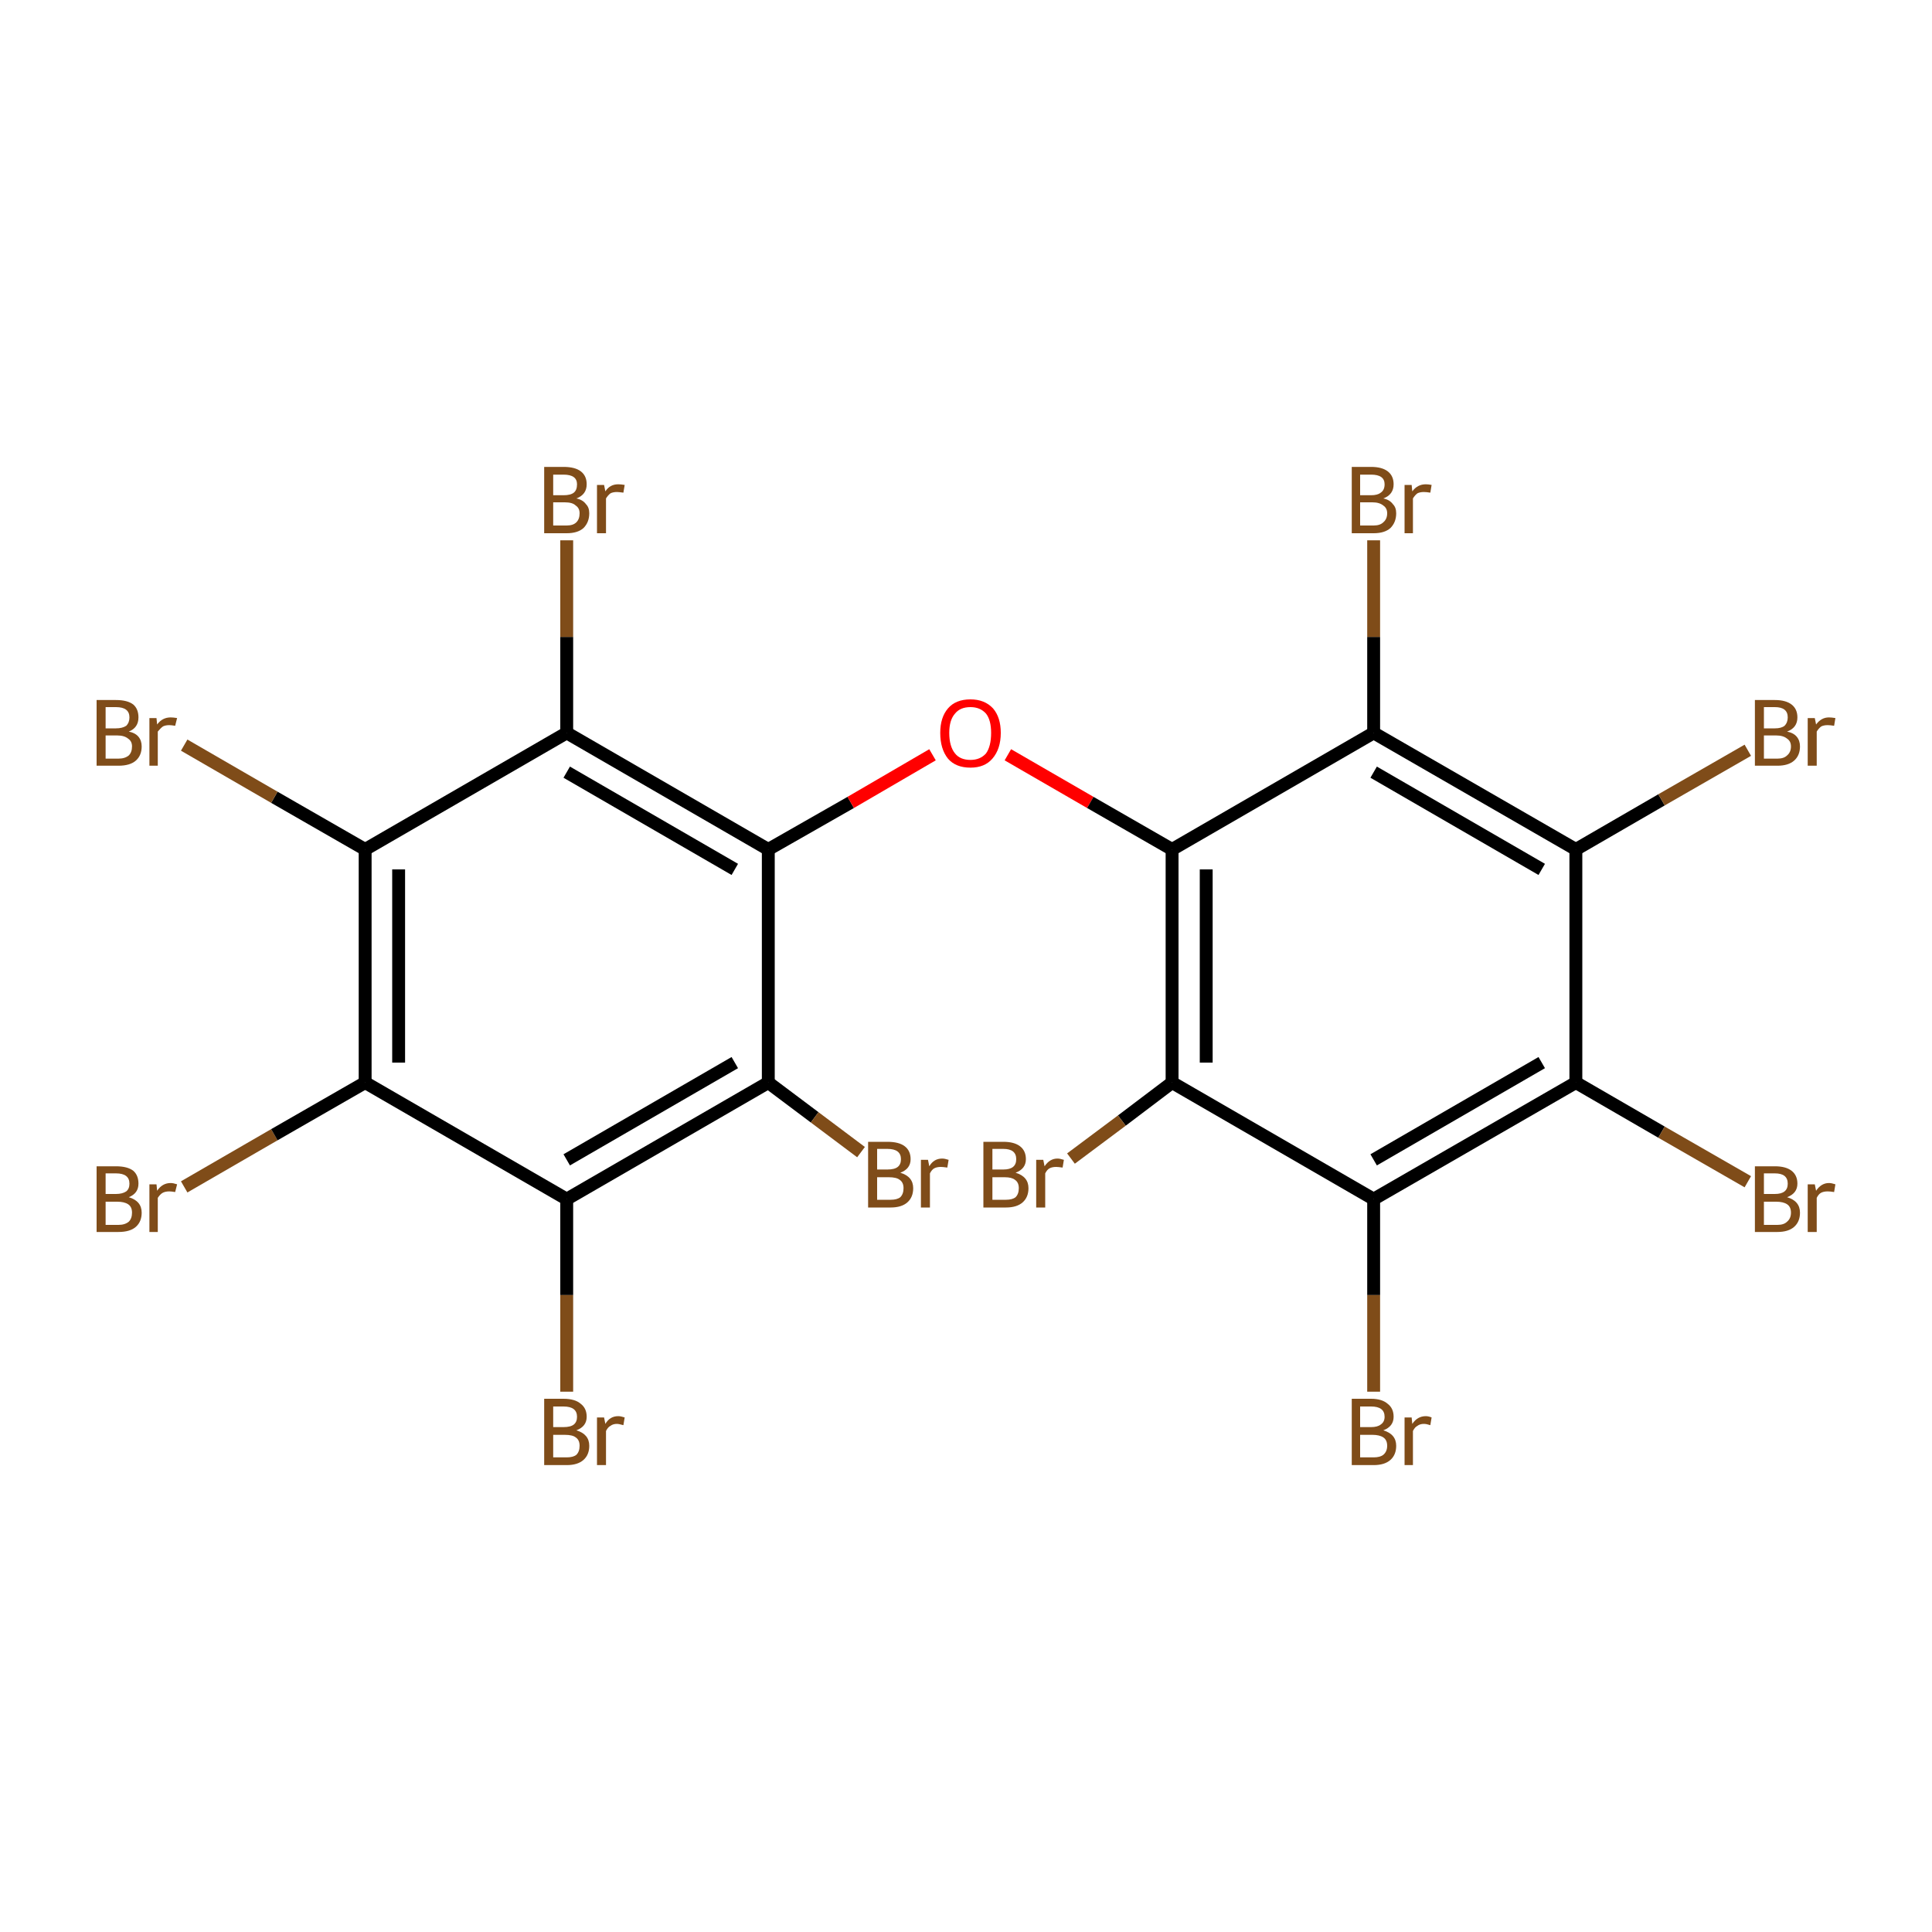 <?xml version='1.0' encoding='iso-8859-1'?>
<svg version='1.1' baseProfile='full'
              xmlns='http://www.w3.org/2000/svg'
                      xmlns:rdkit='http://www.rdkit.org/xml'
                      xmlns:xlink='http://www.w3.org/1999/xlink'
                  xml:space='preserve'
width='300px' height='300px' viewBox='0 0 300 300'>
<!-- END OF HEADER -->
<rect style='opacity:1.0;fill:#FFFFFF;stroke:none' width='300.0' height='300.0' x='0.0' y='0.0'> </rect>
<path class='bond-0 atom-0 atom-1' d='M 28.6,184.3 L 42.6,176.2' style='fill:none;fill-rule:evenodd;stroke:#7F4C19;stroke-width:2.0px;stroke-linecap:butt;stroke-linejoin:miter;stroke-opacity:1' />
<path class='bond-0 atom-0 atom-1' d='M 42.6,176.2 L 56.7,168.1' style='fill:none;fill-rule:evenodd;stroke:#000000;stroke-width:2.0px;stroke-linecap:butt;stroke-linejoin:miter;stroke-opacity:1' />
<path class='bond-1 atom-1 atom-2' d='M 56.7,168.1 L 56.7,131.9' style='fill:none;fill-rule:evenodd;stroke:#000000;stroke-width:2.0px;stroke-linecap:butt;stroke-linejoin:miter;stroke-opacity:1' />
<path class='bond-1 atom-1 atom-2' d='M 61.9,165.0 L 61.9,135.0' style='fill:none;fill-rule:evenodd;stroke:#000000;stroke-width:2.0px;stroke-linecap:butt;stroke-linejoin:miter;stroke-opacity:1' />
<path class='bond-2 atom-2 atom-3' d='M 56.7,131.9 L 42.6,123.8' style='fill:none;fill-rule:evenodd;stroke:#000000;stroke-width:2.0px;stroke-linecap:butt;stroke-linejoin:miter;stroke-opacity:1' />
<path class='bond-2 atom-2 atom-3' d='M 42.6,123.8 L 28.6,115.7' style='fill:none;fill-rule:evenodd;stroke:#7F4C19;stroke-width:2.0px;stroke-linecap:butt;stroke-linejoin:miter;stroke-opacity:1' />
<path class='bond-3 atom-2 atom-4' d='M 56.7,131.9 L 88.0,113.8' style='fill:none;fill-rule:evenodd;stroke:#000000;stroke-width:2.0px;stroke-linecap:butt;stroke-linejoin:miter;stroke-opacity:1' />
<path class='bond-4 atom-4 atom-5' d='M 88.0,113.8 L 88.0,98.9' style='fill:none;fill-rule:evenodd;stroke:#000000;stroke-width:2.0px;stroke-linecap:butt;stroke-linejoin:miter;stroke-opacity:1' />
<path class='bond-4 atom-4 atom-5' d='M 88.0,98.9 L 88.0,83.9' style='fill:none;fill-rule:evenodd;stroke:#7F4C19;stroke-width:2.0px;stroke-linecap:butt;stroke-linejoin:miter;stroke-opacity:1' />
<path class='bond-5 atom-4 atom-6' d='M 88.0,113.8 L 119.3,131.9' style='fill:none;fill-rule:evenodd;stroke:#000000;stroke-width:2.0px;stroke-linecap:butt;stroke-linejoin:miter;stroke-opacity:1' />
<path class='bond-5 atom-4 atom-6' d='M 88.0,119.9 L 114.1,135.0' style='fill:none;fill-rule:evenodd;stroke:#000000;stroke-width:2.0px;stroke-linecap:butt;stroke-linejoin:miter;stroke-opacity:1' />
<path class='bond-6 atom-6 atom-7' d='M 119.3,131.9 L 132.1,124.6' style='fill:none;fill-rule:evenodd;stroke:#000000;stroke-width:2.0px;stroke-linecap:butt;stroke-linejoin:miter;stroke-opacity:1' />
<path class='bond-6 atom-6 atom-7' d='M 132.1,124.6 L 144.8,117.2' style='fill:none;fill-rule:evenodd;stroke:#FF0000;stroke-width:2.0px;stroke-linecap:butt;stroke-linejoin:miter;stroke-opacity:1' />
<path class='bond-7 atom-7 atom-8' d='M 156.5,117.2 L 169.3,124.6' style='fill:none;fill-rule:evenodd;stroke:#FF0000;stroke-width:2.0px;stroke-linecap:butt;stroke-linejoin:miter;stroke-opacity:1' />
<path class='bond-7 atom-7 atom-8' d='M 169.3,124.6 L 182.0,131.9' style='fill:none;fill-rule:evenodd;stroke:#000000;stroke-width:2.0px;stroke-linecap:butt;stroke-linejoin:miter;stroke-opacity:1' />
<path class='bond-8 atom-8 atom-9' d='M 182.0,131.9 L 182.0,168.1' style='fill:none;fill-rule:evenodd;stroke:#000000;stroke-width:2.0px;stroke-linecap:butt;stroke-linejoin:miter;stroke-opacity:1' />
<path class='bond-8 atom-8 atom-9' d='M 187.3,135.0 L 187.3,165.0' style='fill:none;fill-rule:evenodd;stroke:#000000;stroke-width:2.0px;stroke-linecap:butt;stroke-linejoin:miter;stroke-opacity:1' />
<path class='bond-9 atom-9 atom-10' d='M 182.0,168.1 L 174.2,174.0' style='fill:none;fill-rule:evenodd;stroke:#000000;stroke-width:2.0px;stroke-linecap:butt;stroke-linejoin:miter;stroke-opacity:1' />
<path class='bond-9 atom-9 atom-10' d='M 174.2,174.0 L 166.3,179.9' style='fill:none;fill-rule:evenodd;stroke:#7F4C19;stroke-width:2.0px;stroke-linecap:butt;stroke-linejoin:miter;stroke-opacity:1' />
<path class='bond-10 atom-9 atom-11' d='M 182.0,168.1 L 213.3,186.2' style='fill:none;fill-rule:evenodd;stroke:#000000;stroke-width:2.0px;stroke-linecap:butt;stroke-linejoin:miter;stroke-opacity:1' />
<path class='bond-11 atom-11 atom-12' d='M 213.3,186.2 L 213.3,201.1' style='fill:none;fill-rule:evenodd;stroke:#000000;stroke-width:2.0px;stroke-linecap:butt;stroke-linejoin:miter;stroke-opacity:1' />
<path class='bond-11 atom-11 atom-12' d='M 213.3,201.1 L 213.3,216.1' style='fill:none;fill-rule:evenodd;stroke:#7F4C19;stroke-width:2.0px;stroke-linecap:butt;stroke-linejoin:miter;stroke-opacity:1' />
<path class='bond-12 atom-11 atom-13' d='M 213.3,186.2 L 244.7,168.1' style='fill:none;fill-rule:evenodd;stroke:#000000;stroke-width:2.0px;stroke-linecap:butt;stroke-linejoin:miter;stroke-opacity:1' />
<path class='bond-12 atom-11 atom-13' d='M 213.3,180.1 L 239.4,165.0' style='fill:none;fill-rule:evenodd;stroke:#000000;stroke-width:2.0px;stroke-linecap:butt;stroke-linejoin:miter;stroke-opacity:1' />
<path class='bond-13 atom-13 atom-14' d='M 244.7,168.1 L 258.0,175.8' style='fill:none;fill-rule:evenodd;stroke:#000000;stroke-width:2.0px;stroke-linecap:butt;stroke-linejoin:miter;stroke-opacity:1' />
<path class='bond-13 atom-13 atom-14' d='M 258.0,175.8 L 271.4,183.5' style='fill:none;fill-rule:evenodd;stroke:#7F4C19;stroke-width:2.0px;stroke-linecap:butt;stroke-linejoin:miter;stroke-opacity:1' />
<path class='bond-14 atom-13 atom-15' d='M 244.7,168.1 L 244.7,131.9' style='fill:none;fill-rule:evenodd;stroke:#000000;stroke-width:2.0px;stroke-linecap:butt;stroke-linejoin:miter;stroke-opacity:1' />
<path class='bond-15 atom-15 atom-16' d='M 244.7,131.9 L 258.0,124.2' style='fill:none;fill-rule:evenodd;stroke:#000000;stroke-width:2.0px;stroke-linecap:butt;stroke-linejoin:miter;stroke-opacity:1' />
<path class='bond-15 atom-15 atom-16' d='M 258.0,124.2 L 271.4,116.5' style='fill:none;fill-rule:evenodd;stroke:#7F4C19;stroke-width:2.0px;stroke-linecap:butt;stroke-linejoin:miter;stroke-opacity:1' />
<path class='bond-16 atom-15 atom-17' d='M 244.7,131.9 L 213.3,113.8' style='fill:none;fill-rule:evenodd;stroke:#000000;stroke-width:2.0px;stroke-linecap:butt;stroke-linejoin:miter;stroke-opacity:1' />
<path class='bond-16 atom-15 atom-17' d='M 239.4,135.0 L 213.3,119.9' style='fill:none;fill-rule:evenodd;stroke:#000000;stroke-width:2.0px;stroke-linecap:butt;stroke-linejoin:miter;stroke-opacity:1' />
<path class='bond-17 atom-17 atom-18' d='M 213.3,113.8 L 213.3,98.9' style='fill:none;fill-rule:evenodd;stroke:#000000;stroke-width:2.0px;stroke-linecap:butt;stroke-linejoin:miter;stroke-opacity:1' />
<path class='bond-17 atom-17 atom-18' d='M 213.3,98.9 L 213.3,83.9' style='fill:none;fill-rule:evenodd;stroke:#7F4C19;stroke-width:2.0px;stroke-linecap:butt;stroke-linejoin:miter;stroke-opacity:1' />
<path class='bond-18 atom-6 atom-19' d='M 119.3,131.9 L 119.3,168.1' style='fill:none;fill-rule:evenodd;stroke:#000000;stroke-width:2.0px;stroke-linecap:butt;stroke-linejoin:miter;stroke-opacity:1' />
<path class='bond-19 atom-19 atom-20' d='M 119.3,168.1 L 126.5,173.5' style='fill:none;fill-rule:evenodd;stroke:#000000;stroke-width:2.0px;stroke-linecap:butt;stroke-linejoin:miter;stroke-opacity:1' />
<path class='bond-19 atom-19 atom-20' d='M 126.5,173.5 L 133.7,178.9' style='fill:none;fill-rule:evenodd;stroke:#7F4C19;stroke-width:2.0px;stroke-linecap:butt;stroke-linejoin:miter;stroke-opacity:1' />
<path class='bond-20 atom-19 atom-21' d='M 119.3,168.1 L 88.0,186.2' style='fill:none;fill-rule:evenodd;stroke:#000000;stroke-width:2.0px;stroke-linecap:butt;stroke-linejoin:miter;stroke-opacity:1' />
<path class='bond-20 atom-19 atom-21' d='M 114.1,165.0 L 88.0,180.1' style='fill:none;fill-rule:evenodd;stroke:#000000;stroke-width:2.0px;stroke-linecap:butt;stroke-linejoin:miter;stroke-opacity:1' />
<path class='bond-21 atom-21 atom-22' d='M 88.0,186.2 L 88.0,201.1' style='fill:none;fill-rule:evenodd;stroke:#000000;stroke-width:2.0px;stroke-linecap:butt;stroke-linejoin:miter;stroke-opacity:1' />
<path class='bond-21 atom-21 atom-22' d='M 88.0,201.1 L 88.0,216.1' style='fill:none;fill-rule:evenodd;stroke:#7F4C19;stroke-width:2.0px;stroke-linecap:butt;stroke-linejoin:miter;stroke-opacity:1' />
<path class='bond-22 atom-21 atom-1' d='M 88.0,186.2 L 56.7,168.1' style='fill:none;fill-rule:evenodd;stroke:#000000;stroke-width:2.0px;stroke-linecap:butt;stroke-linejoin:miter;stroke-opacity:1' />
<path class='bond-23 atom-17 atom-8' d='M 213.3,113.8 L 182.0,131.9' style='fill:none;fill-rule:evenodd;stroke:#000000;stroke-width:2.0px;stroke-linecap:butt;stroke-linejoin:miter;stroke-opacity:1' />
<path class='atom-0' d='M 20.0 185.9
Q 21.0 186.2, 21.5 186.8
Q 22.0 187.4, 22.0 188.3
Q 22.0 189.7, 21.1 190.5
Q 20.2 191.3, 18.4 191.3
L 15.0 191.3
L 15.0 181.1
L 18.0 181.1
Q 19.8 181.1, 20.7 181.8
Q 21.5 182.5, 21.5 183.8
Q 21.5 185.3, 20.0 185.9
M 16.4 182.2
L 16.4 185.4
L 18.0 185.4
Q 19.0 185.4, 19.6 185.0
Q 20.1 184.6, 20.1 183.8
Q 20.1 182.2, 18.0 182.2
L 16.4 182.2
M 18.4 190.2
Q 19.4 190.2, 20.0 189.7
Q 20.5 189.2, 20.5 188.3
Q 20.5 187.4, 19.9 187.0
Q 19.3 186.6, 18.2 186.6
L 16.4 186.6
L 16.4 190.2
L 18.4 190.2
' fill='#7F4C19'/>
<path class='atom-0' d='M 24.3 183.9
L 24.4 184.9
Q 25.2 183.7, 26.5 183.7
Q 26.9 183.7, 27.5 183.9
L 27.2 185.1
Q 26.6 185.0, 26.3 185.0
Q 25.7 185.0, 25.3 185.2
Q 24.9 185.4, 24.5 186.0
L 24.5 191.3
L 23.2 191.3
L 23.2 183.9
L 24.3 183.9
' fill='#7F4C19'/>
<path class='atom-3' d='M 20.0 113.6
Q 21.0 113.8, 21.5 114.4
Q 22.0 115.0, 22.0 115.9
Q 22.0 117.3, 21.1 118.1
Q 20.2 118.9, 18.4 118.9
L 15.0 118.9
L 15.0 108.7
L 18.0 108.7
Q 19.8 108.7, 20.7 109.4
Q 21.5 110.1, 21.5 111.4
Q 21.5 113.0, 20.0 113.6
M 16.4 109.8
L 16.4 113.1
L 18.0 113.1
Q 19.0 113.1, 19.6 112.7
Q 20.1 112.2, 20.1 111.4
Q 20.1 109.8, 18.0 109.8
L 16.4 109.8
M 18.4 117.8
Q 19.4 117.8, 20.0 117.3
Q 20.5 116.8, 20.5 115.9
Q 20.5 115.1, 19.9 114.7
Q 19.3 114.2, 18.2 114.2
L 16.4 114.2
L 16.4 117.8
L 18.4 117.8
' fill='#7F4C19'/>
<path class='atom-3' d='M 24.3 111.5
L 24.4 112.5
Q 25.2 111.4, 26.5 111.4
Q 26.9 111.4, 27.5 111.5
L 27.2 112.7
Q 26.6 112.6, 26.3 112.6
Q 25.7 112.6, 25.3 112.8
Q 24.9 113.1, 24.5 113.6
L 24.5 118.9
L 23.2 118.9
L 23.2 111.5
L 24.3 111.5
' fill='#7F4C19'/>
<path class='atom-5' d='M 89.5 77.4
Q 90.5 77.6, 91.0 78.3
Q 91.5 78.8, 91.5 79.7
Q 91.5 81.1, 90.6 82.0
Q 89.7 82.8, 88.0 82.8
L 84.5 82.8
L 84.5 72.5
L 87.5 72.5
Q 89.3 72.5, 90.2 73.2
Q 91.1 73.9, 91.1 75.2
Q 91.1 76.8, 89.5 77.4
M 85.9 73.7
L 85.9 76.9
L 87.5 76.9
Q 88.6 76.9, 89.1 76.5
Q 89.6 76.1, 89.6 75.2
Q 89.6 73.7, 87.5 73.7
L 85.9 73.7
M 88.0 81.6
Q 89.0 81.6, 89.5 81.1
Q 90.0 80.6, 90.0 79.7
Q 90.0 78.9, 89.4 78.5
Q 88.9 78.0, 87.7 78.0
L 85.9 78.0
L 85.9 81.6
L 88.0 81.6
' fill='#7F4C19'/>
<path class='atom-5' d='M 93.8 75.3
L 94.0 76.3
Q 94.7 75.2, 96.0 75.2
Q 96.4 75.2, 97.0 75.3
L 96.8 76.5
Q 96.1 76.4, 95.8 76.4
Q 95.2 76.4, 94.8 76.6
Q 94.4 76.9, 94.1 77.4
L 94.1 82.8
L 92.7 82.8
L 92.7 75.3
L 93.8 75.3
' fill='#7F4C19'/>
<path class='atom-7' d='M 146.0 113.8
Q 146.0 111.4, 147.2 110.0
Q 148.4 108.6, 150.7 108.6
Q 152.9 108.6, 154.2 110.0
Q 155.4 111.4, 155.4 113.8
Q 155.4 116.3, 154.1 117.8
Q 152.9 119.2, 150.7 119.2
Q 148.4 119.2, 147.2 117.8
Q 146.0 116.3, 146.0 113.8
M 150.7 118.0
Q 152.2 118.0, 153.1 117.0
Q 153.9 115.9, 153.9 113.8
Q 153.9 111.8, 153.1 110.8
Q 152.2 109.8, 150.7 109.8
Q 149.1 109.8, 148.3 110.8
Q 147.4 111.8, 147.4 113.8
Q 147.4 115.9, 148.3 117.0
Q 149.1 118.0, 150.7 118.0
' fill='#FF0000'/>
<path class='atom-10' d='M 157.7 182.1
Q 158.7 182.4, 159.2 183.0
Q 159.7 183.6, 159.7 184.5
Q 159.7 185.9, 158.8 186.7
Q 157.9 187.5, 156.2 187.5
L 152.7 187.5
L 152.7 177.3
L 155.8 177.3
Q 157.5 177.3, 158.4 178.0
Q 159.3 178.7, 159.3 180.0
Q 159.3 181.5, 157.7 182.1
M 154.1 178.4
L 154.1 181.6
L 155.8 181.6
Q 156.8 181.6, 157.3 181.2
Q 157.8 180.8, 157.8 180.0
Q 157.8 178.4, 155.8 178.4
L 154.1 178.4
M 156.2 186.3
Q 157.2 186.3, 157.7 185.9
Q 158.2 185.4, 158.2 184.5
Q 158.2 183.6, 157.6 183.2
Q 157.1 182.8, 156.0 182.8
L 154.1 182.8
L 154.1 186.3
L 156.2 186.3
' fill='#7F4C19'/>
<path class='atom-10' d='M 162.0 180.1
L 162.2 181.1
Q 163.0 179.9, 164.2 179.9
Q 164.6 179.9, 165.2 180.1
L 165.0 181.3
Q 164.3 181.2, 164.0 181.2
Q 163.4 181.2, 163.0 181.4
Q 162.6 181.6, 162.3 182.2
L 162.3 187.5
L 160.9 187.5
L 160.9 180.1
L 162.0 180.1
' fill='#7F4C19'/>
<path class='atom-12' d='M 214.8 222.1
Q 215.8 222.4, 216.3 223.0
Q 216.8 223.6, 216.8 224.5
Q 216.8 225.9, 215.9 226.7
Q 215.0 227.5, 213.3 227.5
L 209.9 227.5
L 209.9 217.2
L 212.9 217.2
Q 214.6 217.2, 215.5 218.0
Q 216.4 218.7, 216.4 220.0
Q 216.4 221.5, 214.8 222.1
M 211.2 218.4
L 211.2 221.6
L 212.9 221.6
Q 213.9 221.6, 214.4 221.2
Q 215.0 220.8, 215.0 220.0
Q 215.0 218.4, 212.9 218.4
L 211.2 218.4
M 213.3 226.3
Q 214.3 226.3, 214.8 225.9
Q 215.4 225.4, 215.4 224.5
Q 215.4 223.6, 214.8 223.2
Q 214.2 222.8, 213.1 222.8
L 211.2 222.8
L 211.2 226.3
L 213.3 226.3
' fill='#7F4C19'/>
<path class='atom-12' d='M 219.2 220.1
L 219.3 221.1
Q 220.1 219.9, 221.4 219.9
Q 221.8 219.9, 222.3 220.1
L 222.1 221.3
Q 221.5 221.1, 221.1 221.1
Q 220.5 221.1, 220.1 221.4
Q 219.7 221.6, 219.4 222.2
L 219.4 227.5
L 218.1 227.5
L 218.1 220.1
L 219.2 220.1
' fill='#7F4C19'/>
<path class='atom-14' d='M 277.5 185.9
Q 278.5 186.2, 279.0 186.8
Q 279.5 187.4, 279.5 188.3
Q 279.5 189.7, 278.6 190.5
Q 277.7 191.3, 276.0 191.3
L 272.5 191.3
L 272.5 181.1
L 275.6 181.1
Q 277.3 181.1, 278.2 181.8
Q 279.1 182.5, 279.1 183.8
Q 279.1 185.3, 277.5 185.9
M 273.9 182.2
L 273.9 185.4
L 275.6 185.4
Q 276.6 185.4, 277.1 185.0
Q 277.6 184.6, 277.6 183.8
Q 277.6 182.2, 275.6 182.2
L 273.9 182.2
M 276.0 190.2
Q 277.0 190.2, 277.5 189.7
Q 278.1 189.2, 278.1 188.3
Q 278.1 187.4, 277.5 187.0
Q 276.9 186.6, 275.8 186.6
L 273.9 186.6
L 273.9 190.2
L 276.0 190.2
' fill='#7F4C19'/>
<path class='atom-14' d='M 281.8 183.9
L 282.0 184.9
Q 282.8 183.7, 284.0 183.7
Q 284.4 183.7, 285.0 183.9
L 284.8 185.1
Q 284.2 185.0, 283.8 185.0
Q 283.2 185.0, 282.8 185.2
Q 282.4 185.4, 282.1 186.0
L 282.1 191.3
L 280.7 191.3
L 280.7 183.9
L 281.8 183.9
' fill='#7F4C19'/>
<path class='atom-16' d='M 277.5 113.6
Q 278.5 113.8, 279.0 114.4
Q 279.5 115.0, 279.5 115.9
Q 279.5 117.3, 278.6 118.1
Q 277.7 118.9, 276.0 118.9
L 272.5 118.9
L 272.5 108.7
L 275.6 108.7
Q 277.3 108.7, 278.2 109.4
Q 279.1 110.1, 279.1 111.4
Q 279.1 113.0, 277.5 113.6
M 273.9 109.8
L 273.9 113.1
L 275.6 113.1
Q 276.6 113.1, 277.1 112.7
Q 277.6 112.2, 277.6 111.4
Q 277.6 109.8, 275.6 109.8
L 273.9 109.8
M 276.0 117.8
Q 277.0 117.8, 277.5 117.3
Q 278.1 116.8, 278.1 115.9
Q 278.1 115.1, 277.5 114.7
Q 276.9 114.2, 275.8 114.2
L 273.9 114.2
L 273.9 117.8
L 276.0 117.8
' fill='#7F4C19'/>
<path class='atom-16' d='M 281.8 111.5
L 282.0 112.5
Q 282.8 111.4, 284.0 111.4
Q 284.4 111.4, 285.0 111.5
L 284.8 112.7
Q 284.2 112.6, 283.8 112.6
Q 283.2 112.6, 282.8 112.8
Q 282.4 113.1, 282.1 113.6
L 282.1 118.9
L 280.7 118.9
L 280.7 111.5
L 281.8 111.5
' fill='#7F4C19'/>
<path class='atom-18' d='M 214.8 77.4
Q 215.8 77.6, 216.3 78.3
Q 216.8 78.8, 216.8 79.7
Q 216.8 81.1, 215.9 82.0
Q 215.0 82.8, 213.3 82.8
L 209.9 82.8
L 209.9 72.5
L 212.9 72.5
Q 214.6 72.5, 215.5 73.2
Q 216.4 73.9, 216.4 75.2
Q 216.4 76.8, 214.8 77.4
M 211.2 73.7
L 211.2 76.9
L 212.9 76.9
Q 213.9 76.9, 214.4 76.5
Q 215.0 76.1, 215.0 75.2
Q 215.0 73.7, 212.9 73.7
L 211.2 73.7
M 213.3 81.6
Q 214.3 81.6, 214.8 81.1
Q 215.4 80.6, 215.4 79.7
Q 215.4 78.9, 214.8 78.5
Q 214.2 78.0, 213.1 78.0
L 211.2 78.0
L 211.2 81.6
L 213.3 81.6
' fill='#7F4C19'/>
<path class='atom-18' d='M 219.2 75.3
L 219.3 76.3
Q 220.1 75.2, 221.4 75.2
Q 221.8 75.2, 222.3 75.3
L 222.1 76.5
Q 221.5 76.4, 221.1 76.4
Q 220.5 76.4, 220.1 76.6
Q 219.7 76.9, 219.4 77.4
L 219.4 82.8
L 218.1 82.8
L 218.1 75.3
L 219.2 75.3
' fill='#7F4C19'/>
<path class='atom-20' d='M 139.8 182.1
Q 140.8 182.4, 141.3 183.0
Q 141.8 183.6, 141.8 184.5
Q 141.8 185.9, 140.9 186.7
Q 140.0 187.5, 138.3 187.5
L 134.8 187.5
L 134.8 177.3
L 137.8 177.3
Q 139.6 177.3, 140.5 178.0
Q 141.4 178.7, 141.4 180.0
Q 141.4 181.5, 139.8 182.1
M 136.2 178.4
L 136.2 181.6
L 137.8 181.6
Q 138.9 181.6, 139.4 181.2
Q 139.9 180.8, 139.9 180.0
Q 139.9 178.4, 137.8 178.4
L 136.2 178.4
M 138.3 186.3
Q 139.3 186.3, 139.8 185.9
Q 140.3 185.4, 140.3 184.5
Q 140.3 183.6, 139.7 183.2
Q 139.2 182.8, 138.0 182.8
L 136.2 182.8
L 136.2 186.3
L 138.3 186.3
' fill='#7F4C19'/>
<path class='atom-20' d='M 144.1 180.1
L 144.3 181.1
Q 145.0 179.9, 146.3 179.9
Q 146.7 179.9, 147.3 180.1
L 147.1 181.3
Q 146.4 181.2, 146.1 181.2
Q 145.5 181.2, 145.1 181.4
Q 144.7 181.6, 144.4 182.2
L 144.4 187.5
L 143.0 187.5
L 143.0 180.1
L 144.1 180.1
' fill='#7F4C19'/>
<path class='atom-22' d='M 89.5 222.1
Q 90.5 222.4, 91.0 223.0
Q 91.5 223.6, 91.5 224.5
Q 91.5 225.9, 90.6 226.7
Q 89.7 227.5, 88.0 227.5
L 84.5 227.5
L 84.5 217.2
L 87.5 217.2
Q 89.3 217.2, 90.2 218.0
Q 91.1 218.7, 91.1 220.0
Q 91.1 221.5, 89.5 222.1
M 85.9 218.4
L 85.9 221.6
L 87.5 221.6
Q 88.6 221.6, 89.1 221.2
Q 89.6 220.8, 89.6 220.0
Q 89.6 218.4, 87.5 218.4
L 85.9 218.4
M 88.0 226.3
Q 89.0 226.3, 89.5 225.9
Q 90.0 225.4, 90.0 224.5
Q 90.0 223.6, 89.4 223.2
Q 88.9 222.8, 87.7 222.8
L 85.9 222.8
L 85.9 226.3
L 88.0 226.3
' fill='#7F4C19'/>
<path class='atom-22' d='M 93.8 220.1
L 94.0 221.1
Q 94.7 219.9, 96.0 219.9
Q 96.4 219.9, 97.0 220.1
L 96.8 221.3
Q 96.1 221.1, 95.8 221.1
Q 95.2 221.1, 94.8 221.4
Q 94.4 221.6, 94.1 222.2
L 94.1 227.5
L 92.7 227.5
L 92.7 220.1
L 93.8 220.1
' fill='#7F4C19'/>
</svg>
